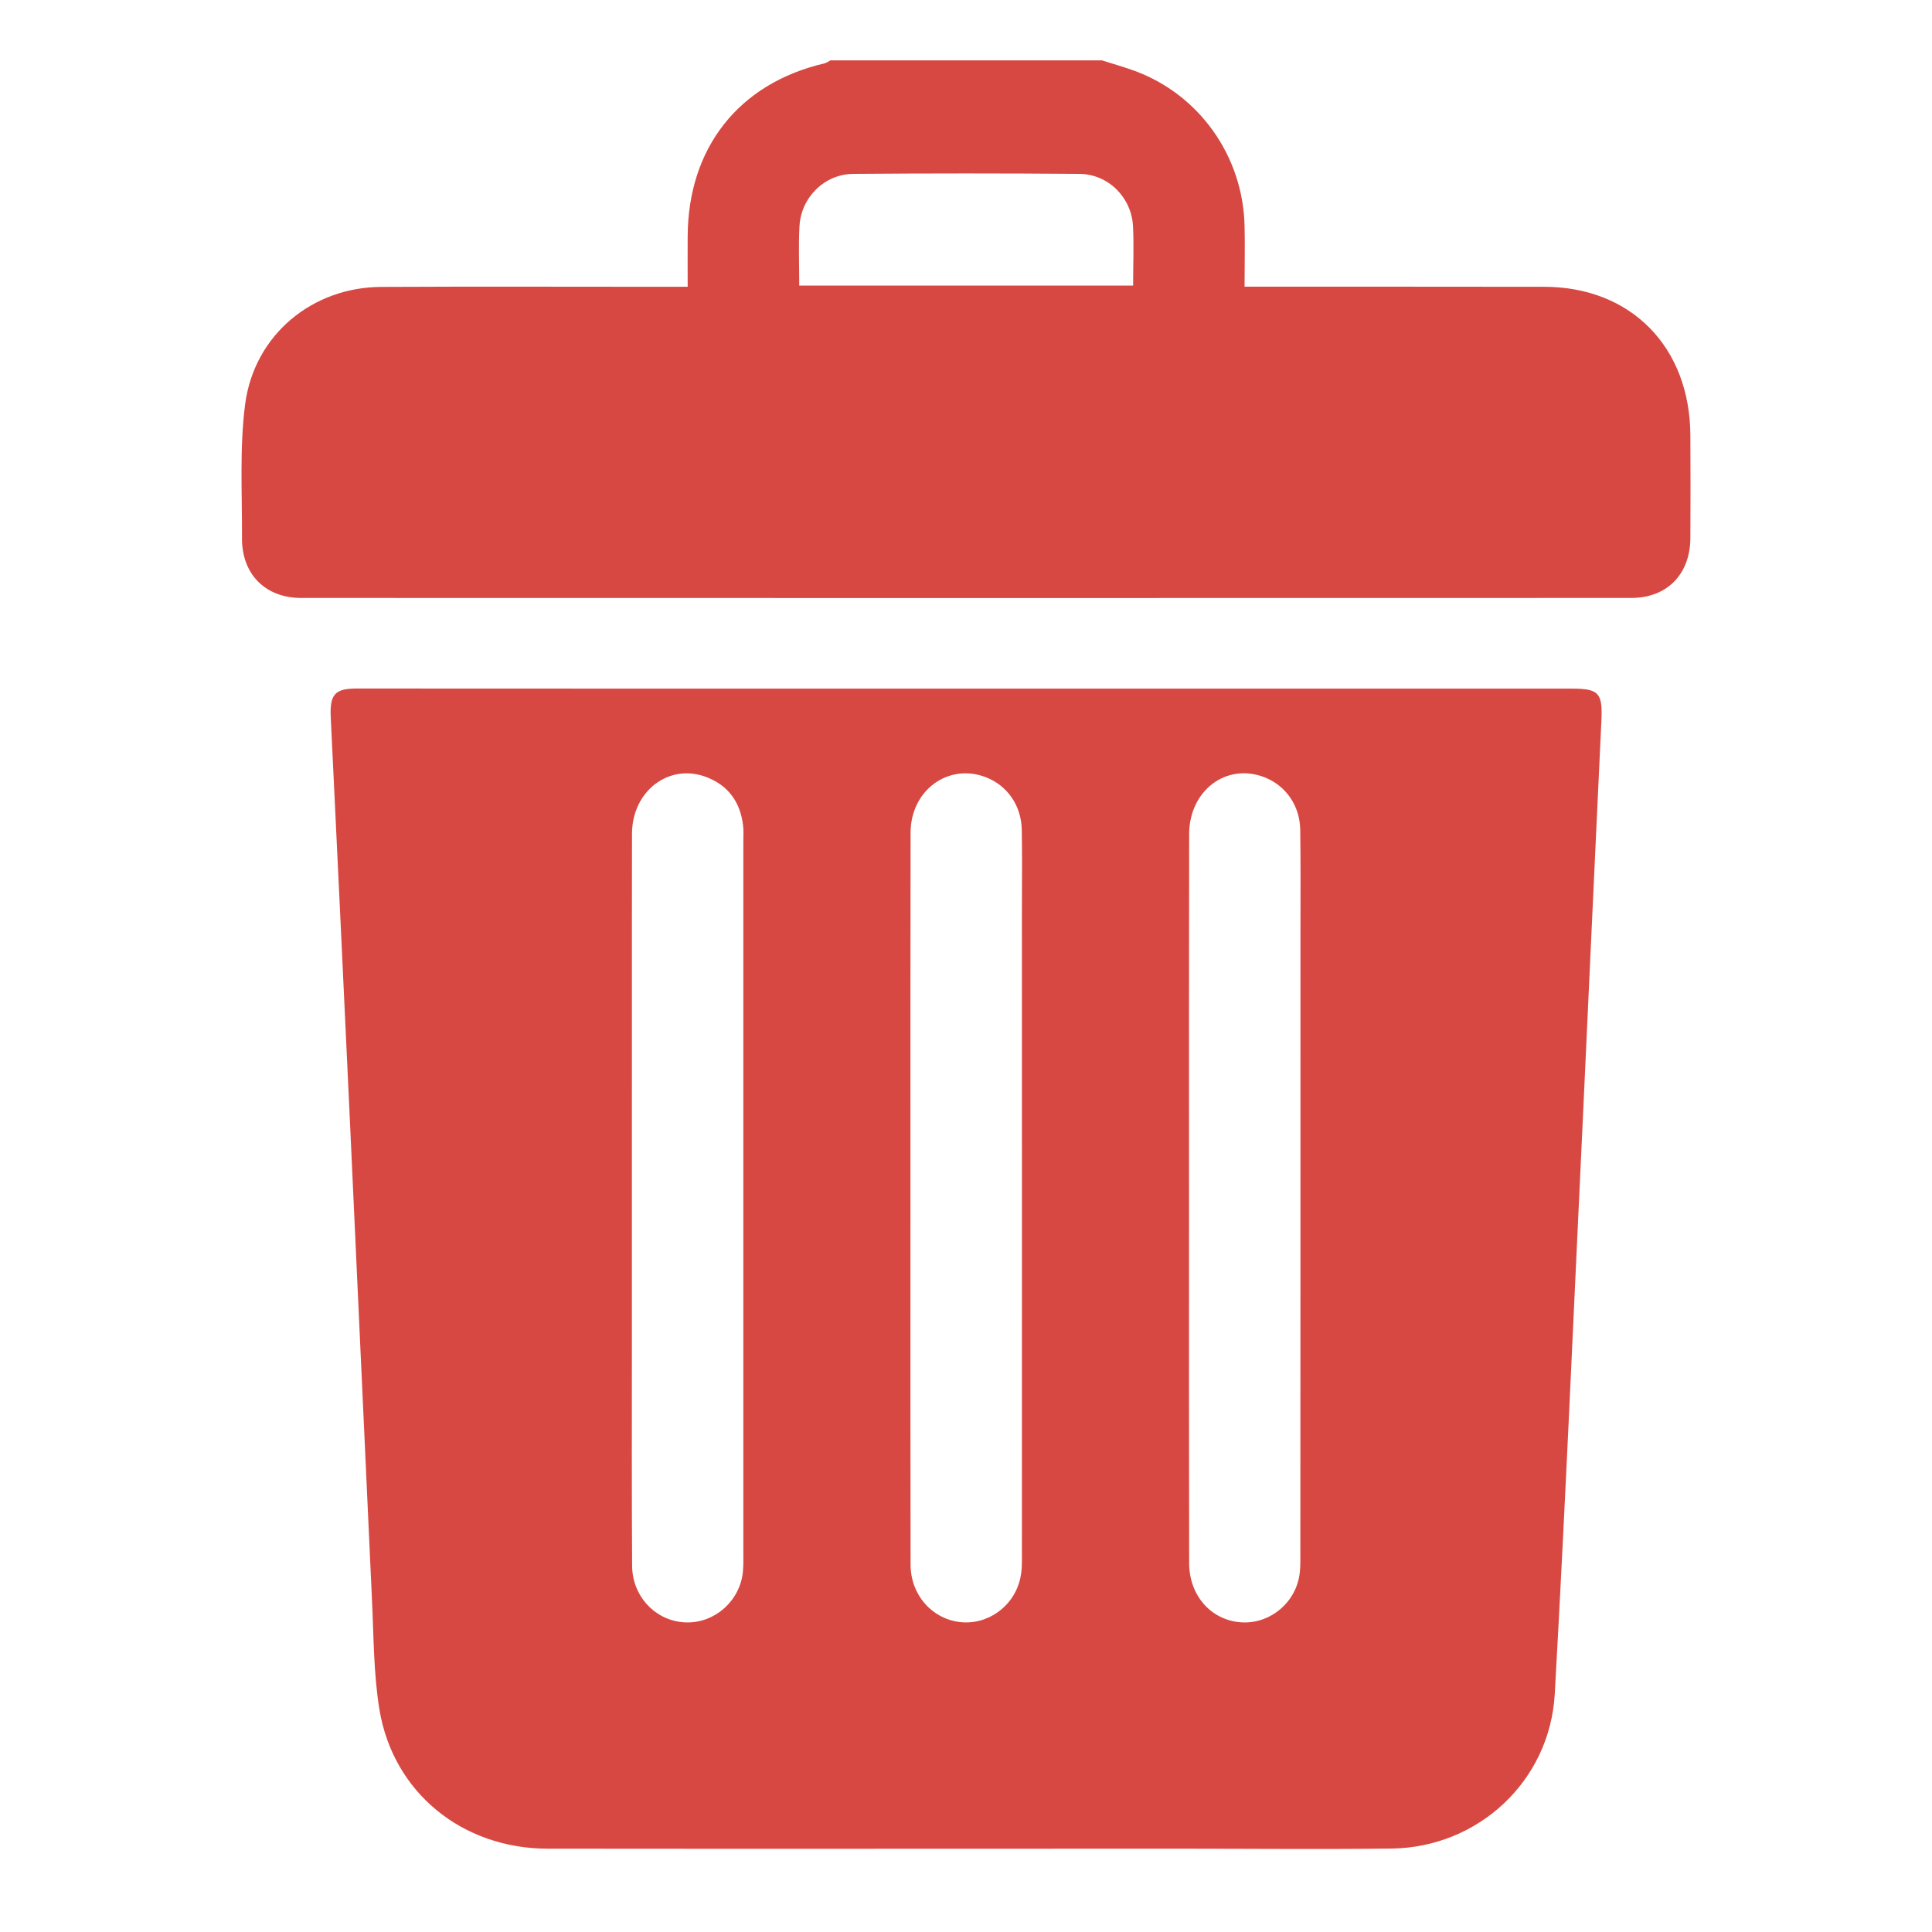 <svg width="16" height="16" viewBox="0 0 16 16" fill="none" xmlns="http://www.w3.org/2000/svg">
<g id="Trash icon" clip-path="url(#clip0_270_29420)">
<g id="Vector">
<path d="M9.126 0.5C9.216 0.529 9.308 0.554 9.397 0.587C9.933 0.784 10.294 1.293 10.307 1.871C10.311 2.032 10.307 2.193 10.307 2.374C10.366 2.374 10.416 2.374 10.467 2.374C11.24 2.374 12.014 2.374 12.788 2.375C13.508 2.376 13.997 2.874 13.999 3.609C14 3.892 14.001 4.175 13.999 4.458C13.996 4.758 13.805 4.952 13.508 4.952C9.837 4.953 6.166 4.953 2.494 4.952C2.198 4.952 2.003 4.756 2.004 4.458C2.006 4.087 1.983 3.712 2.03 3.348C2.106 2.773 2.585 2.379 3.157 2.376C3.946 2.372 4.733 2.375 5.522 2.375C5.574 2.375 5.626 2.375 5.695 2.375C5.695 2.229 5.694 2.094 5.695 1.96C5.697 1.224 6.119 0.69 6.827 0.525C6.845 0.521 6.86 0.509 6.877 0.5C7.627 0.5 8.376 0.5 9.126 0.5ZM6.619 2.365C7.55 2.365 8.464 2.365 9.384 2.365C9.384 2.194 9.391 2.033 9.383 1.873C9.37 1.633 9.177 1.442 8.939 1.44C8.314 1.435 7.69 1.435 7.066 1.44C6.828 1.442 6.634 1.635 6.621 1.873C6.612 2.033 6.619 2.194 6.619 2.365Z" fill="#D84842"/>
<path d="M8.002 5.703C9.674 5.703 11.347 5.703 13.019 5.703C13.243 5.703 13.273 5.74 13.262 5.97C13.209 7.086 13.158 8.202 13.106 9.319C13.031 10.888 12.964 12.459 12.876 14.027C12.836 14.75 12.242 15.299 11.526 15.309C10.93 15.316 10.334 15.31 9.739 15.31C8.004 15.31 6.269 15.312 4.535 15.31C3.828 15.309 3.255 14.845 3.142 14.156C3.093 13.855 3.095 13.544 3.08 13.237C3.018 11.906 2.958 10.575 2.896 9.244C2.845 8.142 2.792 7.04 2.739 5.939C2.731 5.751 2.771 5.702 2.957 5.702C4.638 5.703 6.32 5.703 8.002 5.703ZM5.233 9.906C5.233 10.321 5.233 10.736 5.233 11.151C5.233 11.756 5.231 12.362 5.235 12.967C5.236 13.213 5.416 13.41 5.648 13.434C5.88 13.458 6.098 13.297 6.146 13.061C6.158 12.999 6.156 12.935 6.156 12.871C6.156 10.904 6.156 8.937 6.156 6.97C6.156 6.926 6.159 6.881 6.154 6.838C6.132 6.647 6.035 6.509 5.859 6.439C5.548 6.313 5.235 6.546 5.234 6.904C5.232 7.905 5.234 8.905 5.233 9.906ZM7.54 9.913C7.54 9.996 7.54 10.079 7.54 10.162C7.54 11.094 7.539 12.026 7.541 12.958C7.542 13.208 7.716 13.404 7.947 13.433C8.178 13.461 8.399 13.304 8.45 13.068C8.465 13.002 8.463 12.932 8.463 12.864C8.464 11.092 8.463 9.32 8.463 7.548C8.463 7.324 8.466 7.099 8.462 6.874C8.459 6.67 8.34 6.502 8.16 6.435C7.851 6.319 7.542 6.546 7.541 6.895C7.539 7.902 7.54 8.907 7.54 9.913ZM9.847 9.912C9.847 9.966 9.847 10.02 9.847 10.073C9.847 11.03 9.846 11.987 9.848 12.944C9.848 13.204 10.017 13.404 10.253 13.433C10.484 13.462 10.706 13.305 10.757 13.069C10.771 13.003 10.769 12.933 10.769 12.865C10.77 11.132 10.77 9.399 10.77 7.666C10.77 7.403 10.772 7.139 10.768 6.875C10.766 6.671 10.647 6.503 10.467 6.435C10.153 6.317 9.848 6.548 9.848 6.91C9.846 7.911 9.847 8.912 9.847 9.912Z" fill="#D84842"/>
</g>
</g>
<defs>
<clipPath id="clip0_270_29420">
<rect width="15" height="15" fill="white" transform="translate(0.5 0.5)"/>
</clipPath>
</defs>
</svg>
